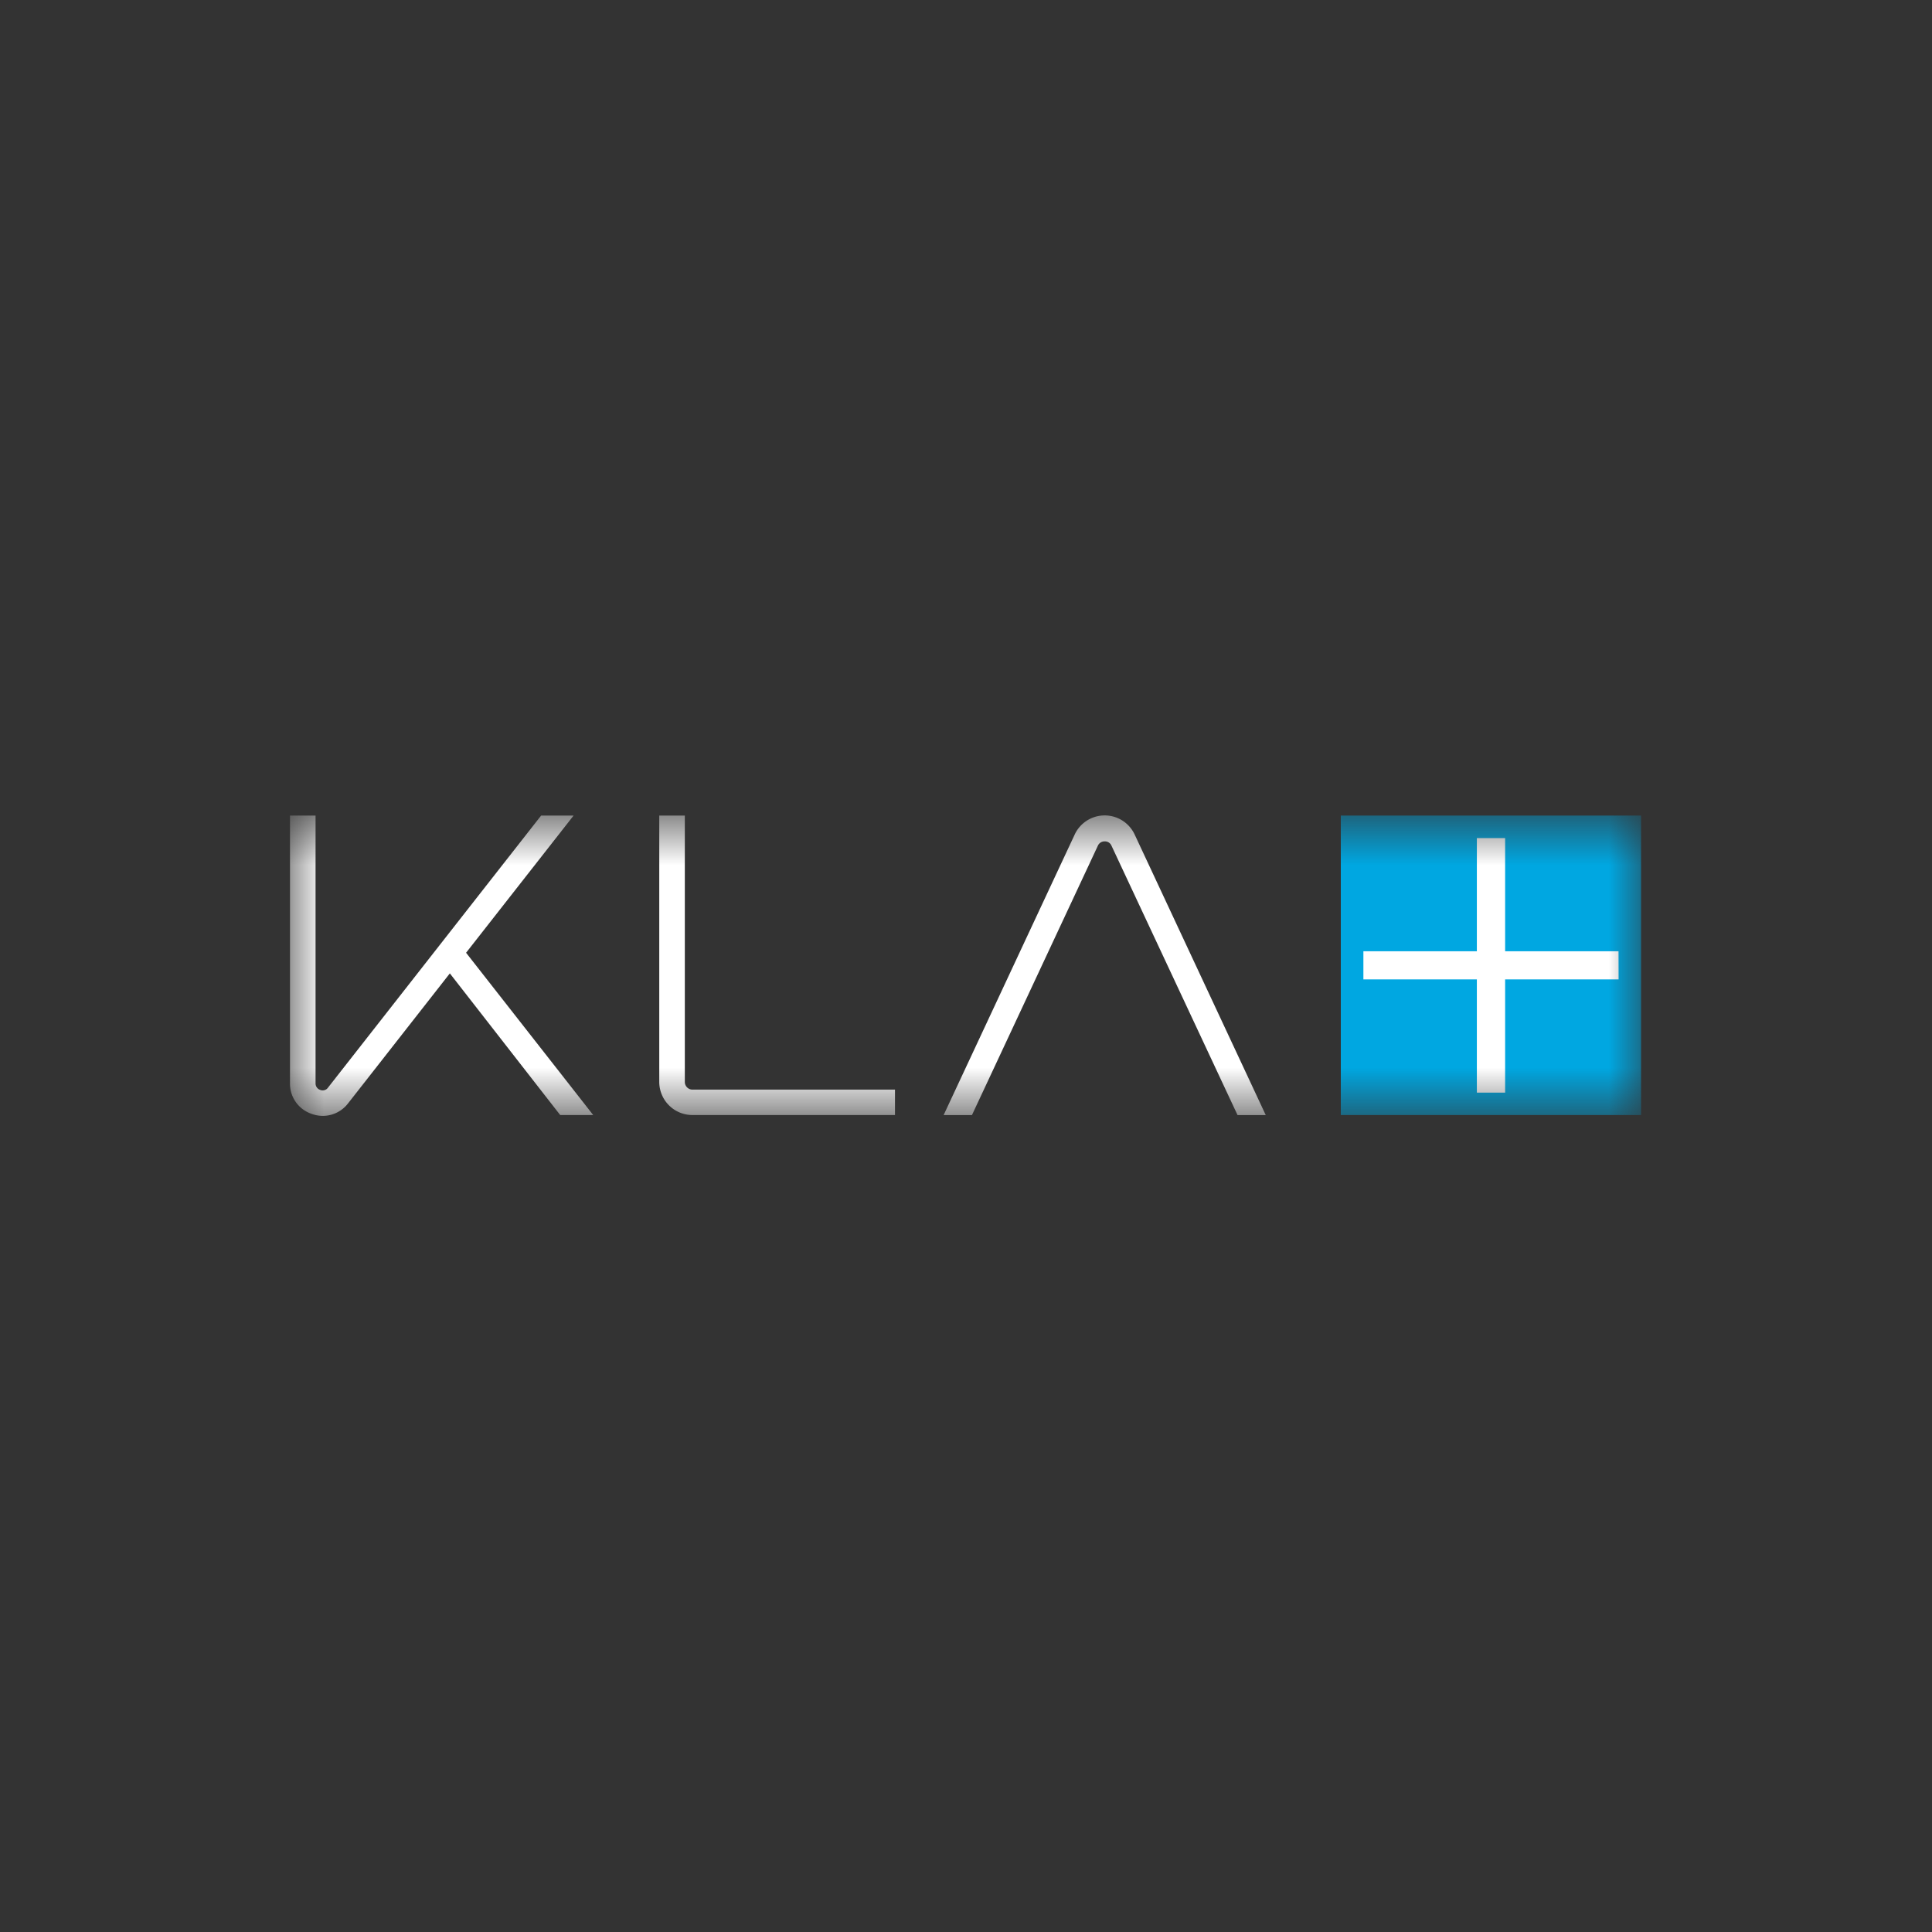 <svg width="40" height="40" fill="none" xmlns="http://www.w3.org/2000/svg"><rect width="100%" height="100%" fill="#333333" stroke="none"/><g clip-path="url(#a)" transform="matrix(1.4 0 0 1.4 -7.996 -7.997)"><mask id="b" mask-type="alpha" maskUnits="userSpaceOnUse" x="10" y="17" width="20" height="6"><path fill="#fff" d="M10 17.771h20v4.459H10z"/></mask><g mask="url(#b)"><path fill-rule="evenodd" clip-rule="evenodd" d="M15.952 21.826h2.995v.376h-2.998a.49.49 0 0 1-.488-.491v-3.938h.378v3.94c0 .062.051.113.113.113zm-1.758-4.053h-.48l-3.152 4.024a.096.096 0 0 1-.116.033.1.1 0 0 1-.068-.097v-3.96H10v3.96a.47.47 0 0 0 .324.453.471.471 0 0 0 .535-.157l1.505-1.922 1.632 2.095h.488l-1.88-2.4zm9.819 4.43h.417l-1.938-4.148a.489.489 0 0 0-.888 0l-1.938 4.148h.419l1.863-3.986a.107.107 0 0 1 .1-.062.104.104 0 0 1 .1.062z" fill="#fff"/><path fill="#00a7e1" d="M25.54 17.773h4.44v4.429h-4.44z"/><path fill-rule="evenodd" clip-rule="evenodd" d="M29.647 19.78H27.97v-1.674h-.418v1.674h-1.678v.416h1.678v1.675h.418v-1.675h1.678z" fill="#fff"/></g></g><defs><clipPath id="a"><path fill="#fff" d="M0 0h40v40H0z"/></clipPath></defs></svg>